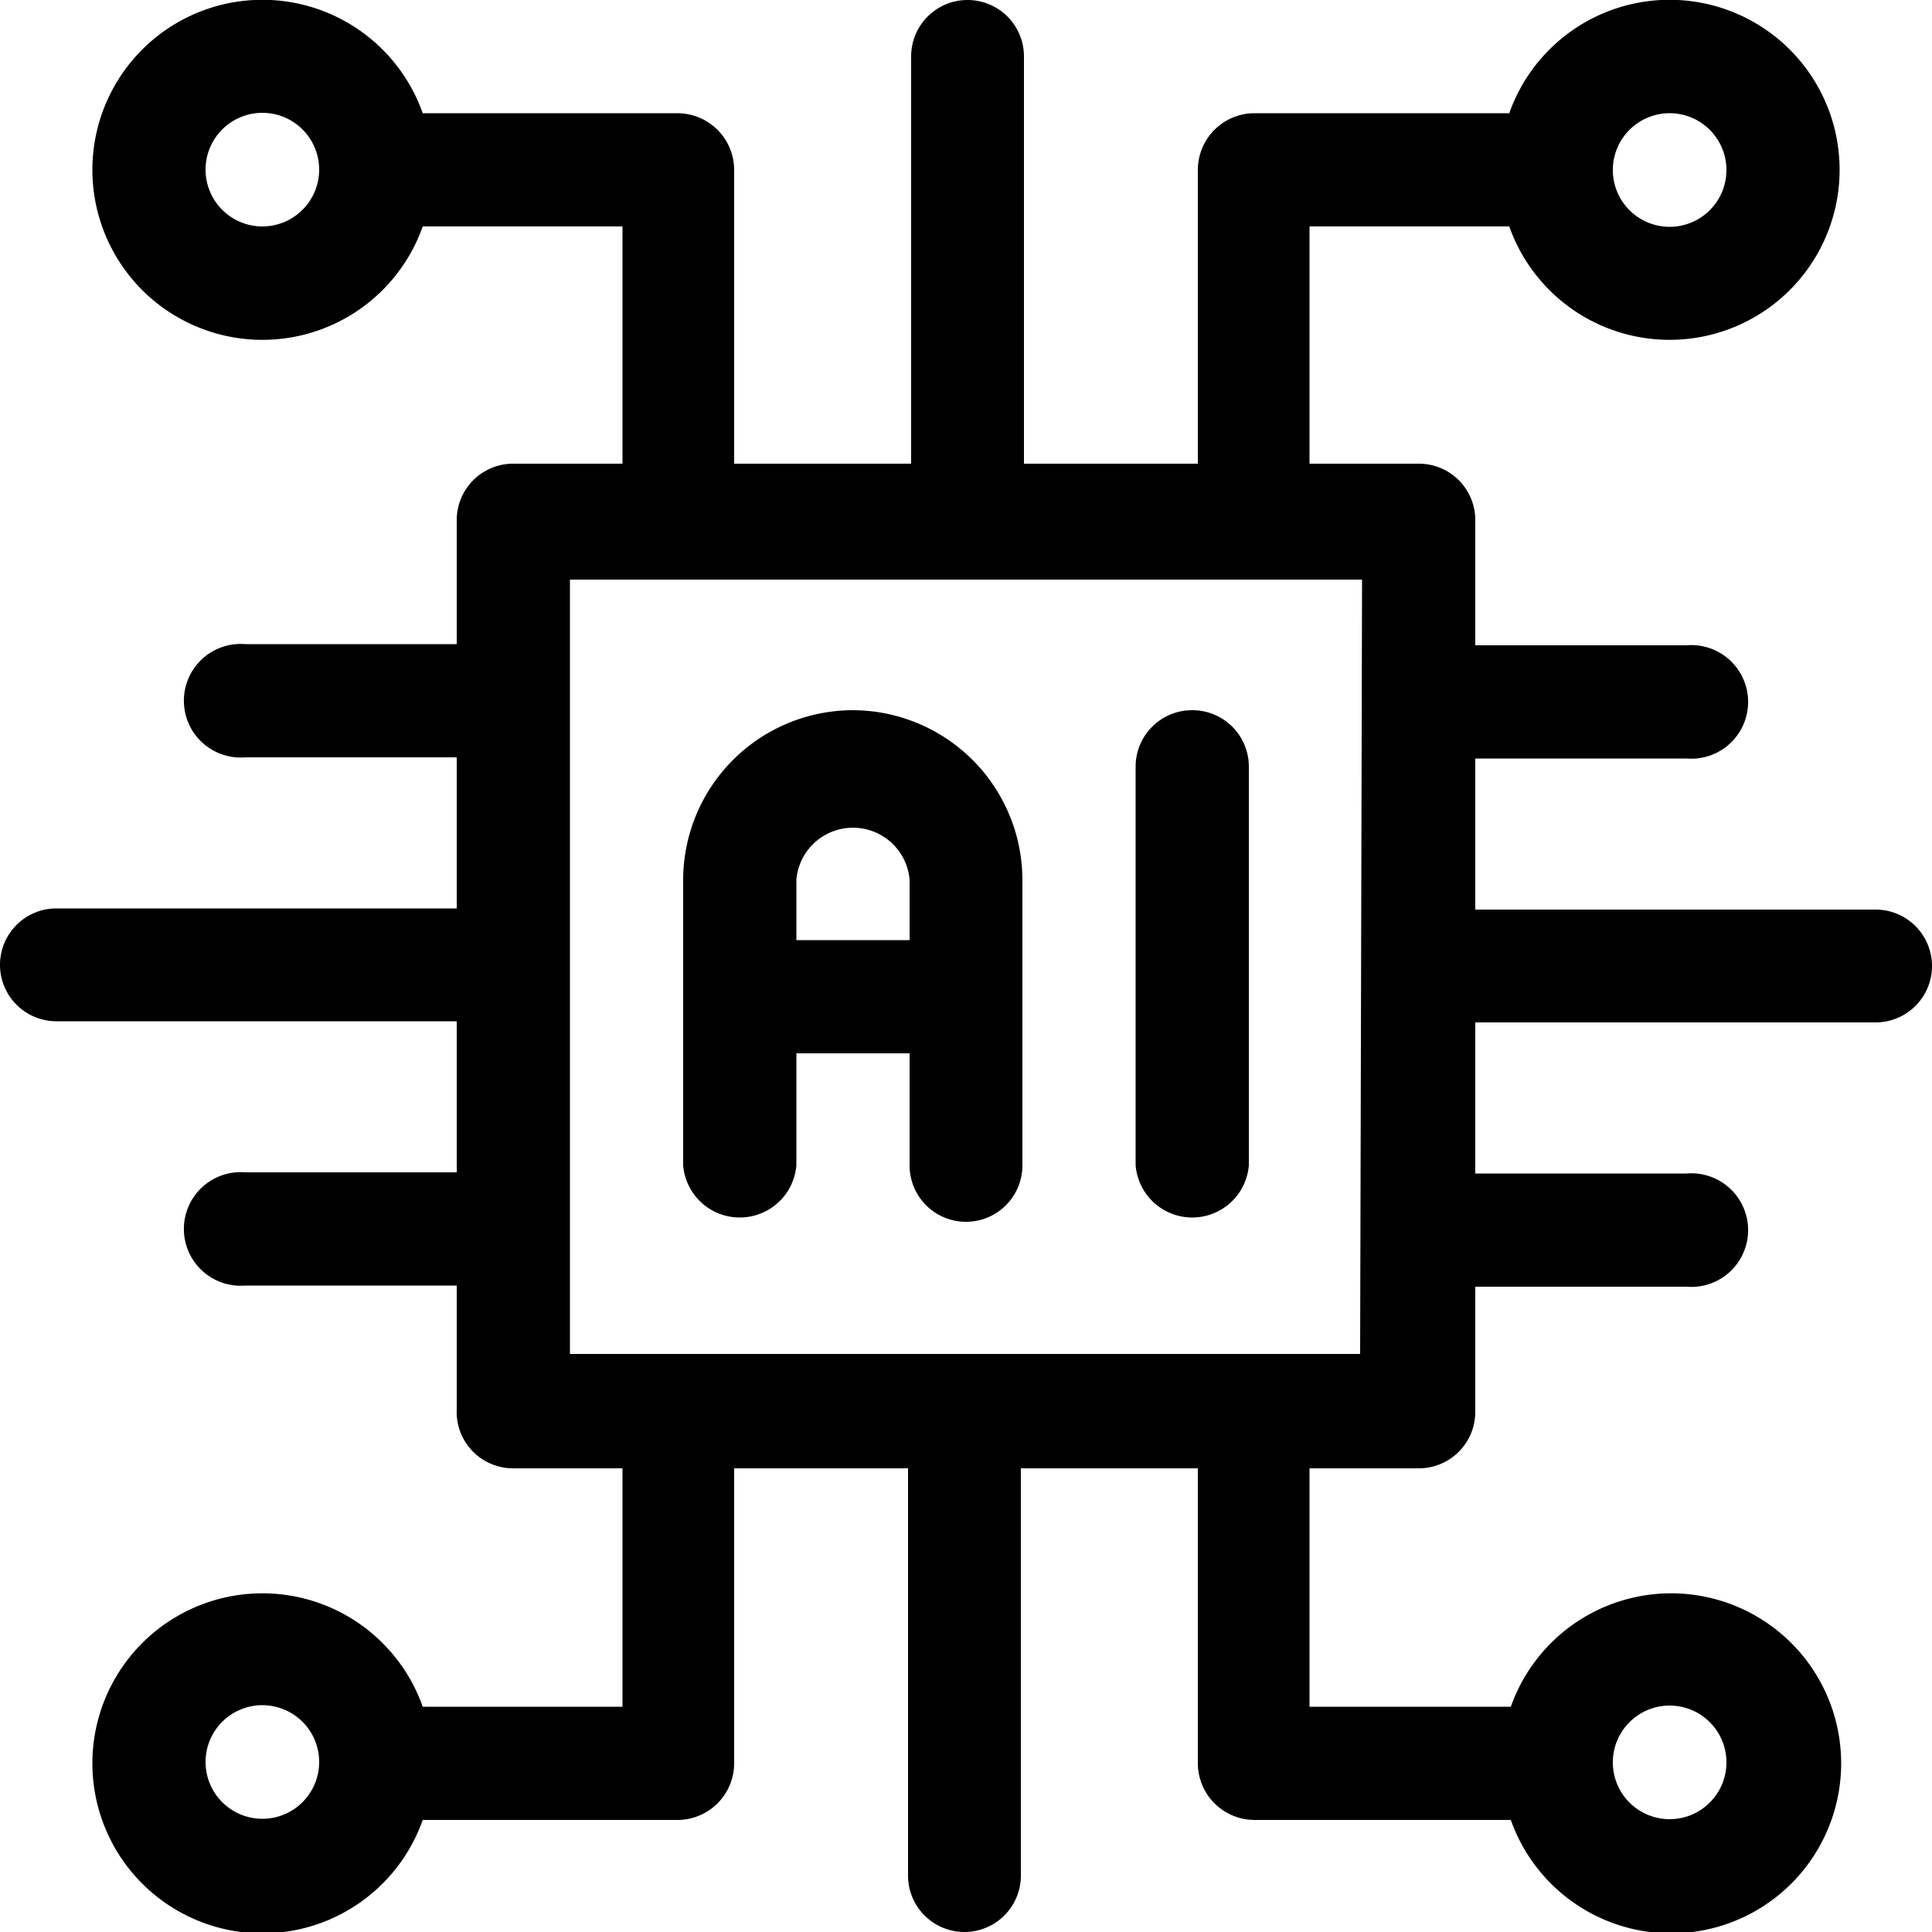 <svg xmlns="http://www.w3.org/2000/svg" viewBox="0 0 50 50" fill="currentcolor">
 <path d="M30.86,18.38a1.46,1.46,0,0,0-1.47,1.46V30.16a1.47,1.47,0,0,0,2.93,0V19.84A1.46,1.46,0,0,0,30.86,18.38Z" />
 <path d="M22.07,18.38a4.4,4.4,0,0,0-4.39,4.39v7.39a1.47,1.47,0,0,0,2.93,0v-2.9h2.93v2.9a1.46,1.46,0,0,0,2.92,0V22.77A4.4,4.4,0,0,0,22.07,18.38Zm-1.46,5.95V22.77a1.47,1.47,0,0,1,2.93,0v1.56Z" />
 <path d="M48.54,23.54H38.18V19.63h5.47a1.47,1.47,0,1,0,0-2.93H38.18V13.5A1.46,1.46,0,0,0,36.72,12H33.89V5.86h5.17a4.4,4.4,0,1,0,0-2.93H32.43A1.47,1.47,0,0,0,31,4.39V12h-4.5V1.46a1.46,1.46,0,0,0-2.92,0V12H19V4.39a1.47,1.47,0,0,0-1.47-1.46H10.94a4.4,4.4,0,1,0,0,2.93h5.17V12H13.28a1.46,1.46,0,0,0-1.46,1.47v3.2H6.35a1.47,1.47,0,1,0,0,2.93h5.47v3.91H1.46a1.46,1.46,0,0,0,0,2.92H11.82v3.91H6.35a1.47,1.47,0,1,0,0,2.93h5.47v3.2A1.46,1.46,0,0,0,13.28,38h2.83v6.17H10.94a4.4,4.4,0,1,0,0,2.93h6.63A1.47,1.47,0,0,0,19,45.61V38h4.5V48.54a1.46,1.46,0,0,0,2.92,0V38H31v7.64a1.47,1.47,0,0,0,1.47,1.46h6.63a4.4,4.4,0,1,0,0-2.93H33.89V38h2.83a1.46,1.46,0,0,0,1.46-1.47V33.3h5.47a1.47,1.47,0,1,0,0-2.93H38.18V26.46H48.54a1.46,1.46,0,0,0,0-2.92ZM43.2,2.93a1.47,1.47,0,1,1-1.46,1.46A1.47,1.47,0,0,1,43.2,2.93ZM6.8,5.86A1.47,1.47,0,1,1,8.26,4.39,1.47,1.47,0,0,1,6.8,5.86Zm0,41.21a1.47,1.47,0,1,1,1.46-1.46A1.47,1.47,0,0,1,6.8,47.07Zm36.4-2.93a1.47,1.47,0,1,1-1.46,1.47A1.47,1.47,0,0,1,43.2,44.14Zm-8-9.1H14.75V15h20.5Z" />
</svg>